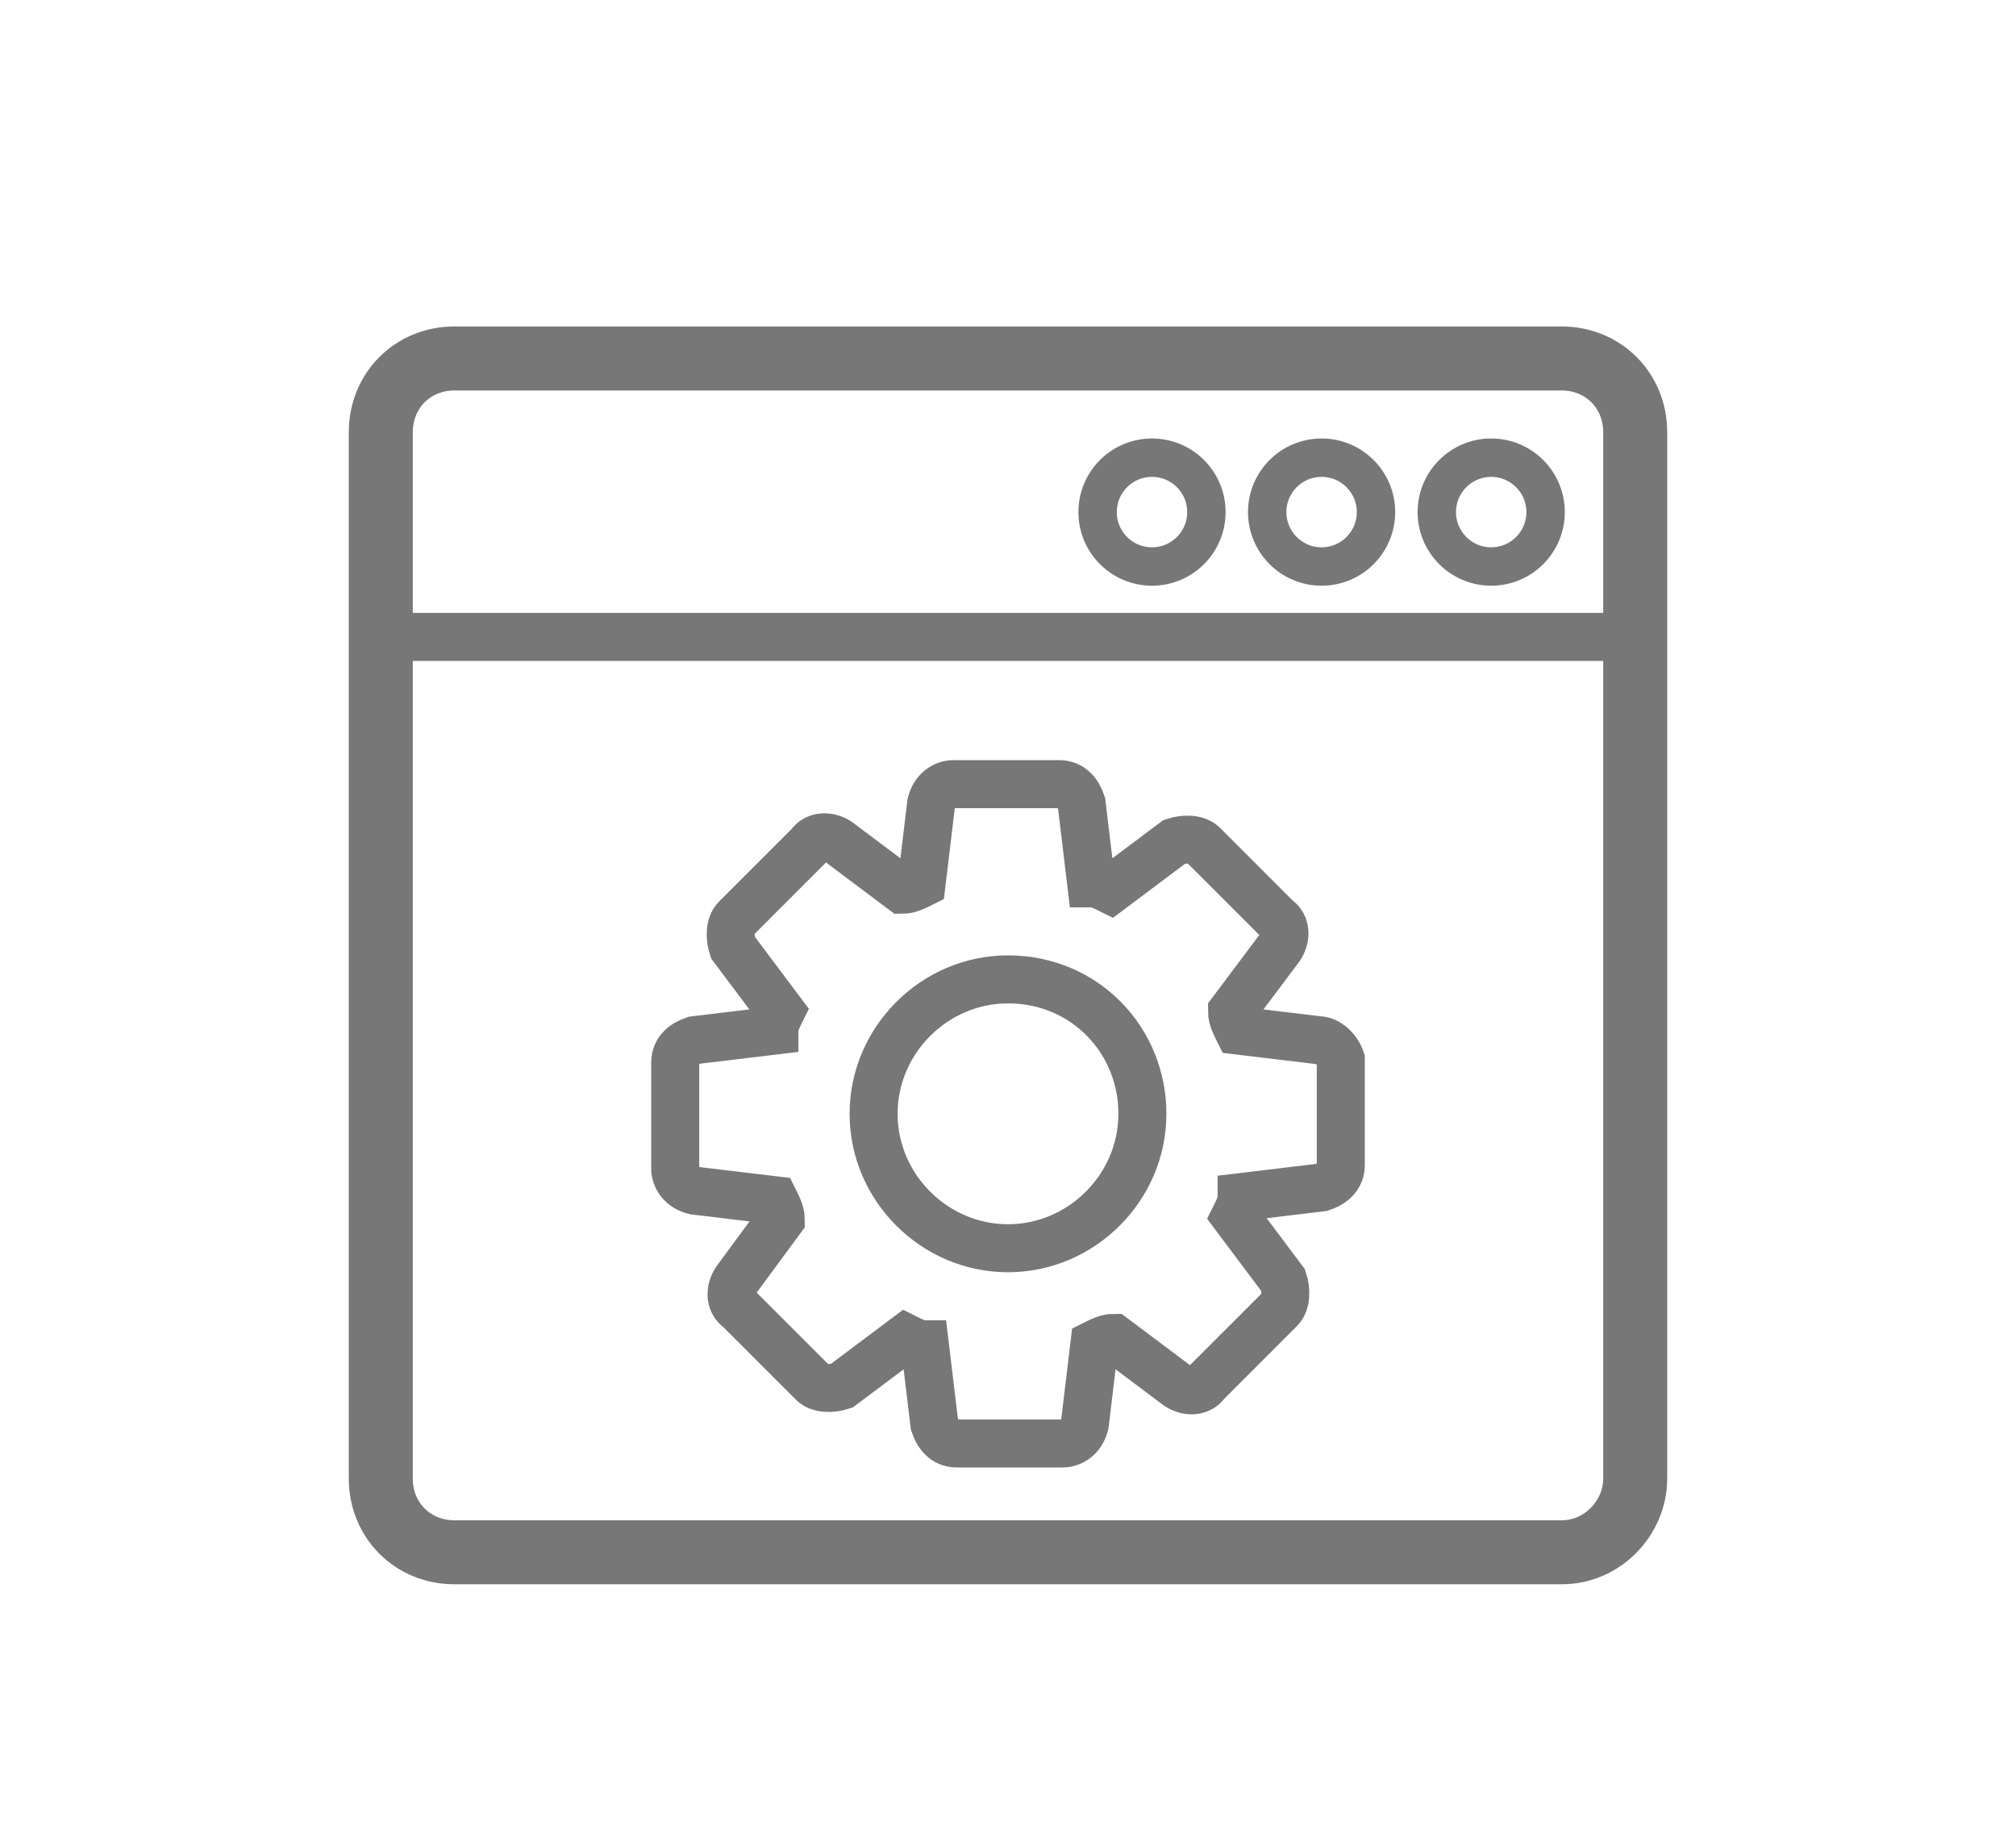 <?xml version="1.0" encoding="utf-8"?>
<!-- Generator: Adobe Illustrator 21.0.0, SVG Export Plug-In . SVG Version: 6.00 Build 0)  -->
<svg version="1.1" id="Capa_1" xmlns="http://www.w3.org/2000/svg" xmlns:xlink="http://www.w3.org/1999/xlink" x="0px" y="0px"
	 viewBox="0 0 63 57.7" style="enable-background:new 0 0 63 57.7;" xml:space="preserve">
<style type="text/css">
	.st0{fill:none;stroke:#777777;stroke-width:2;stroke-miterlimit:10;}
	.st1{fill:none;stroke:#777777;stroke-width:1.5;stroke-miterlimit:10;}
	.st2{fill:none;stroke:#777777;stroke-width:1.2;stroke-miterlimit:10;}
</style>
<g>
	<path class="st0" d="M48.8,48.5H14.2c-1.3,0-2.3-1-2.3-2.3V13.5c0-1.3,1-2.3,2.3-2.3h34.6c1.3,0,2.3,1,2.3,2.3v32.7
		C51.1,47.4,50.1,48.5,48.8,48.5z"/>
	<g>
		<path class="st1" d="M41.2,32.5l-2.5-0.3c-0.1-0.2-0.2-0.4-0.2-0.6l1.5-2c0.2-0.3,0.2-0.7-0.1-0.9l-2.3-2.3
			c-0.2-0.2-0.6-0.2-0.9-0.1l-2,1.5c-0.2-0.1-0.4-0.2-0.6-0.2l-0.3-2.5c-0.1-0.3-0.3-0.6-0.7-0.6h-3.3c-0.3,0-0.6,0.2-0.7,0.6
			l-0.3,2.5c-0.2,0.1-0.4,0.2-0.6,0.2l-2-1.5c-0.3-0.2-0.7-0.2-0.9,0.1l-2.3,2.3c-0.2,0.2-0.2,0.6-0.1,0.9l1.5,2
			c-0.1,0.2-0.2,0.4-0.2,0.6l-2.5,0.3c-0.3,0.1-0.6,0.3-0.6,0.7v3.3c0,0.3,0.2,0.6,0.6,0.7l2.5,0.3c0.1,0.2,0.2,0.4,0.2,0.6L23,40
			c-0.2,0.3-0.2,0.7,0.1,0.9l2.3,2.3c0.2,0.2,0.6,0.2,0.9,0.1l2-1.5c0.2,0.1,0.4,0.2,0.6,0.2l0.3,2.5c0.1,0.3,0.3,0.6,0.7,0.6h3.3
			c0.3,0,0.6-0.2,0.7-0.6l0.3-2.5c0.2-0.1,0.4-0.2,0.6-0.2l2,1.5c0.3,0.2,0.7,0.2,0.9-0.1l2.3-2.3c0.2-0.2,0.2-0.6,0.1-0.9l-1.5-2
			c0.1-0.2,0.2-0.4,0.2-0.6l2.5-0.3c0.3-0.1,0.6-0.3,0.6-0.7v-3.3C41.8,32.8,41.5,32.5,41.2,32.5z"/>
		<path class="st1" d="M31.5,30.6c-2.3,0-4.2,1.9-4.2,4.2c0,2.3,1.9,4.2,4.2,4.2c2.3,0,4.2-1.9,4.2-4.2
			C35.7,32.5,33.9,30.6,31.5,30.6z"/>
	</g>
	<circle class="st2" cx="41.3" cy="16" r="1.7"/>
	<circle class="st2" cx="36" cy="16" r="1.7"/>
	<circle class="st2" cx="46.6" cy="16" r="1.7"/>
	<line class="st1" x1="12.5" y1="19.9" x2="50.8" y2="19.9"/>
</g>
</svg>
